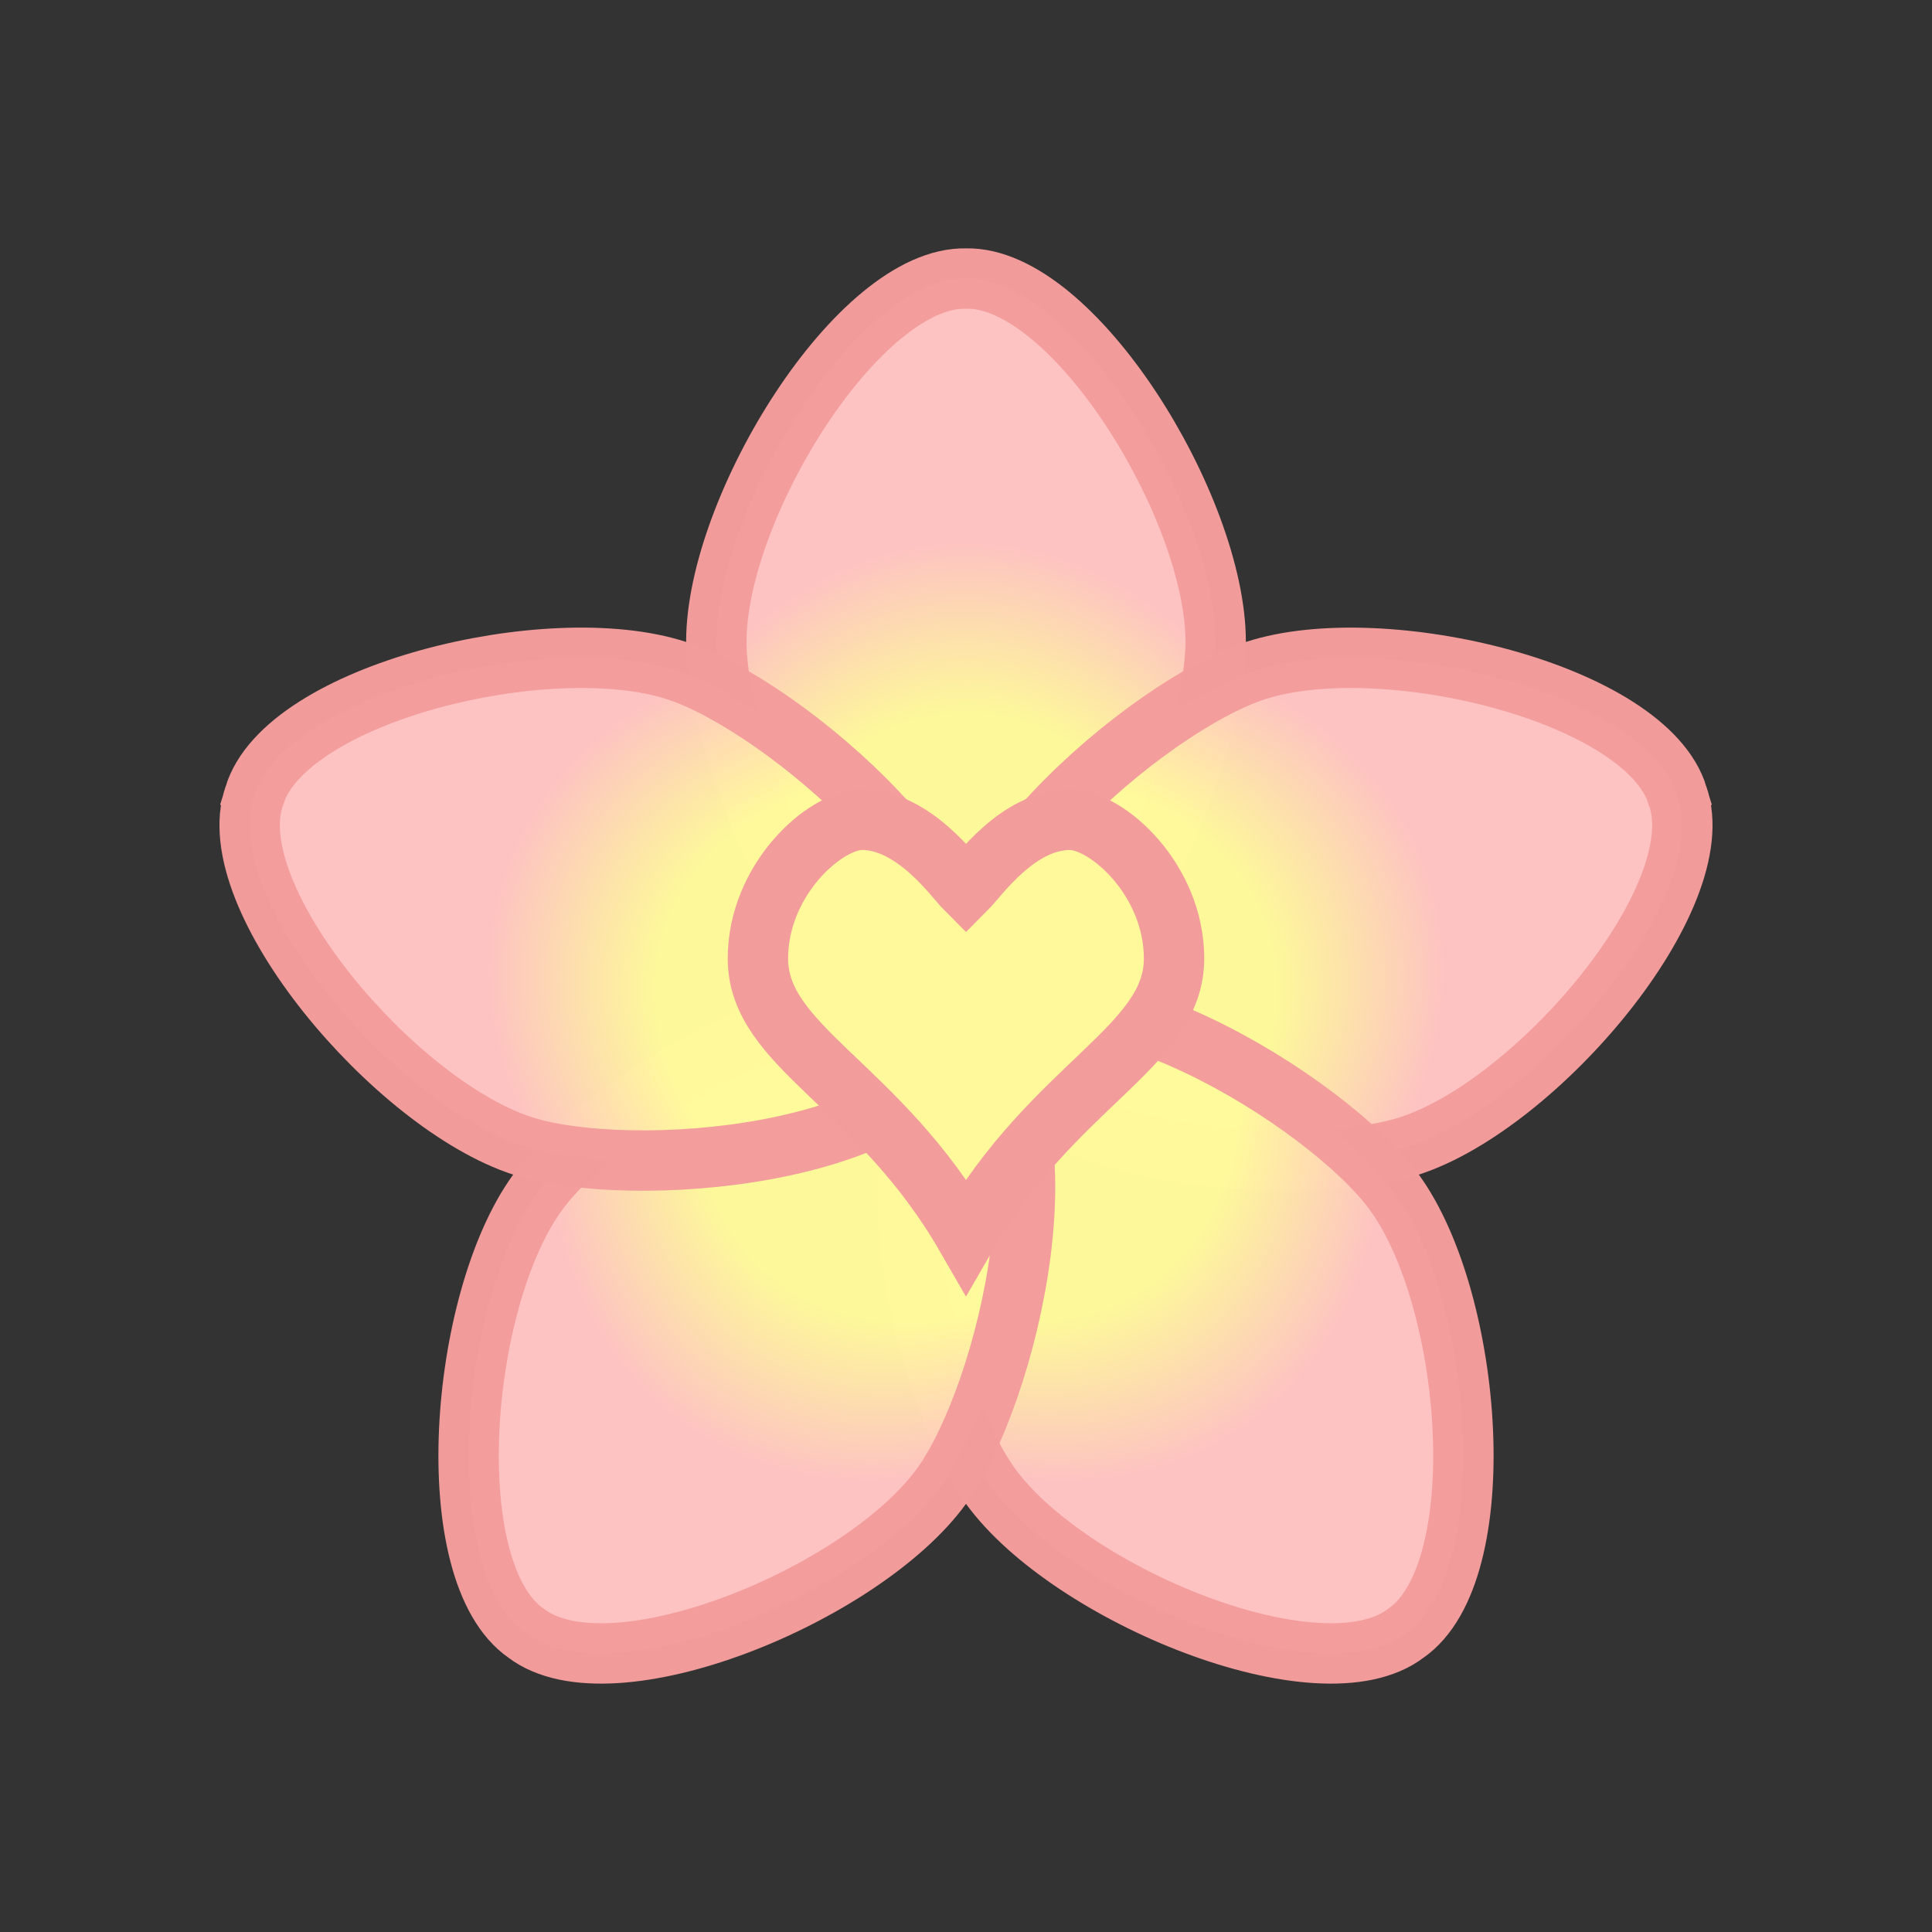 <?xml version="1.0" encoding="UTF-8" standalone="no"?>
<!-- Created with Inkscape (http://www.inkscape.org/) -->

<svg
   xmlns:dc="http://purl.org/dc/elements/1.1/"
   xmlns:cc="http://creativecommons.org/ns#"
   xmlns:rdf="http://www.w3.org/1999/02/22-rdf-syntax-ns#"
   xmlns:svg="http://www.w3.org/2000/svg"
   xmlns="http://www.w3.org/2000/svg"
   xmlns:xlink="http://www.w3.org/1999/xlink"
   xmlns:sodipodi="http://sodipodi.sourceforge.net/DTD/sodipodi-0.dtd"
   xmlns:inkscape="http://www.inkscape.org/namespaces/inkscape"
   width="128"
   height="128"
   viewBox="0 0 128 128"
   version="1.1"
   id="svg8"
   inkscape:version="0.92.4 (5da689c313, 2019-01-14)"
   sodipodi:docname="Icon 128.svg"
   inkscape:export-filename="Icon 128.png"
   inkscape:export-xdpi="96"
   inkscape:export-ydpi="96">
  <rect x="0" y="0" width="128" height="128" fill="#333333" stroke="none"/>
  <defs
     id="defs2">
    <linearGradient
       inkscape:collect="always"
       id="Petal">
      <stop
         style="stop-color:#fff99b;stop-opacity:1"
         offset="0"
         id="stop955" />
      <stop
         id="stop963"
         offset="0.421"
         style="stop-color:#fff99b;stop-opacity:1" />
      <stop
         style="stop-color:#ffc3c3;stop-opacity:1"
         offset="0.65"
         id="stop965" />
      <stop
         style="stop-color:#ffc3c3;stop-opacity:1"
         offset="1"
         id="stop957" />
    </linearGradient>
    <radialGradient
       inkscape:collect="always"
       xlink:href="#Petal"
       id="radialGradient1395"
       gradientUnits="userSpaceOnUse"
       gradientTransform="matrix(2.07,-7.9626947e-8,1.0236902e-7,2.661,-16.05,-502.038)"
       cx="15"
       cy="303.253"
       fx="15"
       fy="303.253"
       r="4.25" />
    <radialGradient
       inkscape:collect="always"
       xlink:href="#Petal"
       id="radialGradient1395-5"
       gradientUnits="userSpaceOnUse"
       gradientTransform="matrix(2.07,-7.9626947e-8,1.0236902e-7,2.661,-16.05,-502.038)"
       cx="15"
       cy="303.253"
       fx="15"
       fy="303.253"
       r="4.25" />
    <radialGradient
       inkscape:collect="always"
       xlink:href="#Petal"
       id="radialGradient1395-5-4"
       gradientUnits="userSpaceOnUse"
       gradientTransform="matrix(2.822,8.69,-11.164,3.63,3407.282,-1261.056)"
       cx="15"
       cy="303.253"
       fx="15"
       fy="303.253"
       r="4.25" />
    <radialGradient
       inkscape:collect="always"
       xlink:href="#Petal"
       id="radialGradient1395-5-4-9"
       gradientUnits="userSpaceOnUse"
       gradientTransform="matrix(-7.387,5.371,-6.9,-9.503,2267.227,2771.381)"
       cx="15"
       cy="303.253"
       fx="15"
       fy="303.253"
       r="4.25" />
    <radialGradient
       inkscape:collect="always"
       xlink:href="#Petal"
       id="radialGradient1395-5-4-6"
       gradientUnits="userSpaceOnUse"
       gradientTransform="matrix(-7.387,-5.371,6.9,-9.503,-1917.614,2932.498)"
       cx="15"
       cy="303.253"
       fx="15"
       fy="303.253"
       r="4.25" />
    <radialGradient
       inkscape:collect="always"
       xlink:href="#Petal"
       id="radialGradient1395-5-4-94"
       gradientUnits="userSpaceOnUse"
       gradientTransform="matrix(2.822,-8.69,11.164,3.63,-3363.931,-1000.363)"
       cx="15"
       cy="303.253"
       fx="15"
       fy="303.253"
       r="4.25" />
    <radialGradient
       inkscape:collect="always"
       xlink:href="#Petal"
       id="radialGradient1048"
       gradientUnits="userSpaceOnUse"
       gradientTransform="matrix(9.131,-3.5147751e-7,4.5156392e-7,11.747,-72.964,-3592.122)"
       cx="15"
       cy="303.253"
       fx="15"
       fy="303.253"
       r="4.25" />
  </defs>
  <sodipodi:namedview
     id="base"
     pagecolor="#ffffff"
     bordercolor="#666666"
     borderopacity="1.0"
     inkscape:pageopacity="0.0"
     inkscape:pageshadow="2"
     inkscape:zoom="2.0000001"
     inkscape:cx="58.299843"
     inkscape:cy="55.232493"
     inkscape:document-units="px"
     inkscape:current-layer="layer2"
     showgrid="false"
     units="px"
     inkscape:pagecheckerboard="true"
     showguides="true"
     inkscape:guide-bbox="true"
     inkscape:snap-global="false" />
  <g
     inkscape:label="Flower"
     inkscape:groupmode="layer"
     id="layer1"
     transform="translate(0,-191.062)"
     style="display:inline;opacity:0.99" />
  <g
     inkscape:groupmode="layer"
     id="layer2"
     inkscape:label="Heart"
     style="display:inline"
     transform="translate(0,98)">
    <path
       inkscape:connector-curvature="0"
       id="path820-0"
       d="m 64,-79.545 c -7.097,-0.166 -16.542,15.16 -16.542,24.064 0,7.402 7.371,25.594 16.542,25.594 9.171,0 16.542,-18.192 16.542,-25.594 0,-8.904 -9.445,-24.231 -16.542,-24.064 z"
       style="display:inline;opacity:0.99;fill:url(#radialGradient1048);fill-opacity:1;fill-rule:evenodd;stroke:#f39c9c;stroke-width:4;stroke-linecap:butt;stroke-linejoin:miter;stroke-miterlimit:4;stroke-dasharray:none;stroke-opacity:1"
       inkscape:transform-center-y="-9.2941769"
       sodipodi:nodetypes="csssc" />
    <path
       inkscape:connector-curvature="0"
       id="path820-0-9"
       d="m 111.153,-45.264 c -2.035,-6.805 -19.52,-11.058 -27.983,-8.306 -7.035,2.287 -22.048,14.924 -19.214,23.652 2.834,8.728 22.402,10.121 29.437,7.834 8.463,-2.751 20.111,-16.476 17.759,-23.179 z"
       style="display:inline;opacity:0.99;fill:url(#radialGradient1395-5-4);fill-opacity:1;fill-rule:evenodd;stroke:#f39c9c;stroke-width:4;stroke-linecap:butt;stroke-linejoin:miter;stroke-miterlimit:4;stroke-dasharray:none;stroke-opacity:1"
       inkscape:transform-center-y="-2.9366337"
       sodipodi:nodetypes="csssc"
       inkscape:transform-center-x="-8.8248876" />
    <path
       inkscape:connector-curvature="0"
       id="path820-0-9-3"
       d="M 93.142,10.205 C 98.981,6.165 97.62,-11.789 92.39,-18.993 88.042,-24.981 71.392,-35.363 63.973,-29.969 56.554,-24.575 61.276,-5.522 65.625,0.466 70.855,7.67 87.499,14.514 93.142,10.205 Z"
       style="display:inline;opacity:0.99;fill:url(#radialGradient1395-5-4-9);fill-opacity:1;fill-rule:evenodd;stroke:#f39c9c;stroke-width:4;stroke-linecap:butt;stroke-linejoin:miter;stroke-miterlimit:4;stroke-dasharray:none;stroke-opacity:1"
       inkscape:transform-center-y="7.4879278"
       sodipodi:nodetypes="csssc"
       inkscape:transform-center-x="-5.4455996" />
    <path
       inkscape:connector-curvature="0"
       id="path820-0-9-2"
       d="m 34.858,10.205 c 5.644,4.309 22.287,-2.535 27.518,-9.739 4.348,-5.988 9.071,-25.042 1.651,-30.436 -7.419,-5.394 -24.068,4.988 -28.416,10.977 -5.23,7.204 -6.592,25.158 -0.753,29.198 z"
       style="display:inline;opacity:0.99;fill:url(#radialGradient1395-5-4-6);fill-opacity:1;fill-rule:evenodd;stroke:#f39c9c;stroke-width:4;stroke-linecap:butt;stroke-linejoin:miter;stroke-miterlimit:4;stroke-dasharray:none;stroke-opacity:1"
       inkscape:transform-center-y="7.4878935"
       sodipodi:nodetypes="csssc"
       inkscape:transform-center-x="5.4456256" />
    <path
       inkscape:connector-curvature="0"
       id="path820-0-9-5"
       d="m 16.847,-45.264 c -2.351,6.702 9.297,20.427 17.759,23.179 7.035,2.287 26.603,0.894 29.437,-7.834 2.834,-8.728 -12.178,-21.364 -19.214,-23.652 -8.463,-2.752 -25.948,1.501 -27.983,8.306 z"
       style="display:inline;opacity:0.99;fill:url(#radialGradient1395-5-4-94);fill-opacity:1;fill-rule:evenodd;stroke:#f39c9c;stroke-width:4;stroke-linecap:butt;stroke-linejoin:miter;stroke-miterlimit:4;stroke-dasharray:none;stroke-opacity:1"
       inkscape:transform-center-y="-2.9366416"
       sodipodi:nodetypes="csssc"
       inkscape:transform-center-x="8.8248662" />
    <path
       style="fill:#fff99b;fill-opacity:1;fill-rule:evenodd;stroke:#f39c9c;stroke-width:4;stroke-linecap:round;stroke-linejoin:miter;stroke-miterlimit:4;stroke-dasharray:none;stroke-opacity:1"
       d="m 57.106,-43.685 c -2.466,0 -6.892,3.972 -6.892,9.192 0,5.864 7.964,8.308 13.785,18.395 5.82,-10.088 13.785,-12.531 13.785,-18.395 0,-5.22 -4.427,-9.192 -6.892,-9.192 -3.466,0 -6.027,3.735 -6.892,4.602 -0.773,-0.774 -3.426,-4.602 -6.892,-4.602 z"
       id="path4986"
       inkscape:connector-curvature="0"
       sodipodi:nodetypes="sscsscs" />
    <path
       style="display:inline;fill:none;fill-opacity:1;fill-rule:evenodd;stroke:none;stroke-width:2.667px;stroke-linecap:butt;stroke-linejoin:miter;stroke-opacity:1"
       d="m 35.833,-23.421 c -1.491,0 -4.167,2.4 -4.167,5.553 0,3.543 4.815,5.019 8.333,11.113 3.519,-6.094 8.333,-7.57 8.333,-11.113 0,-3.153 -2.676,-5.553 -4.167,-5.553 -2.095,0 -4.167,2.3 -4.167,2.78 0,-0.48 -2.071,-2.78 -4.167,-2.78 z"
       id="path4986-2"
       inkscape:connector-curvature="0" />
  </g>
</svg>
